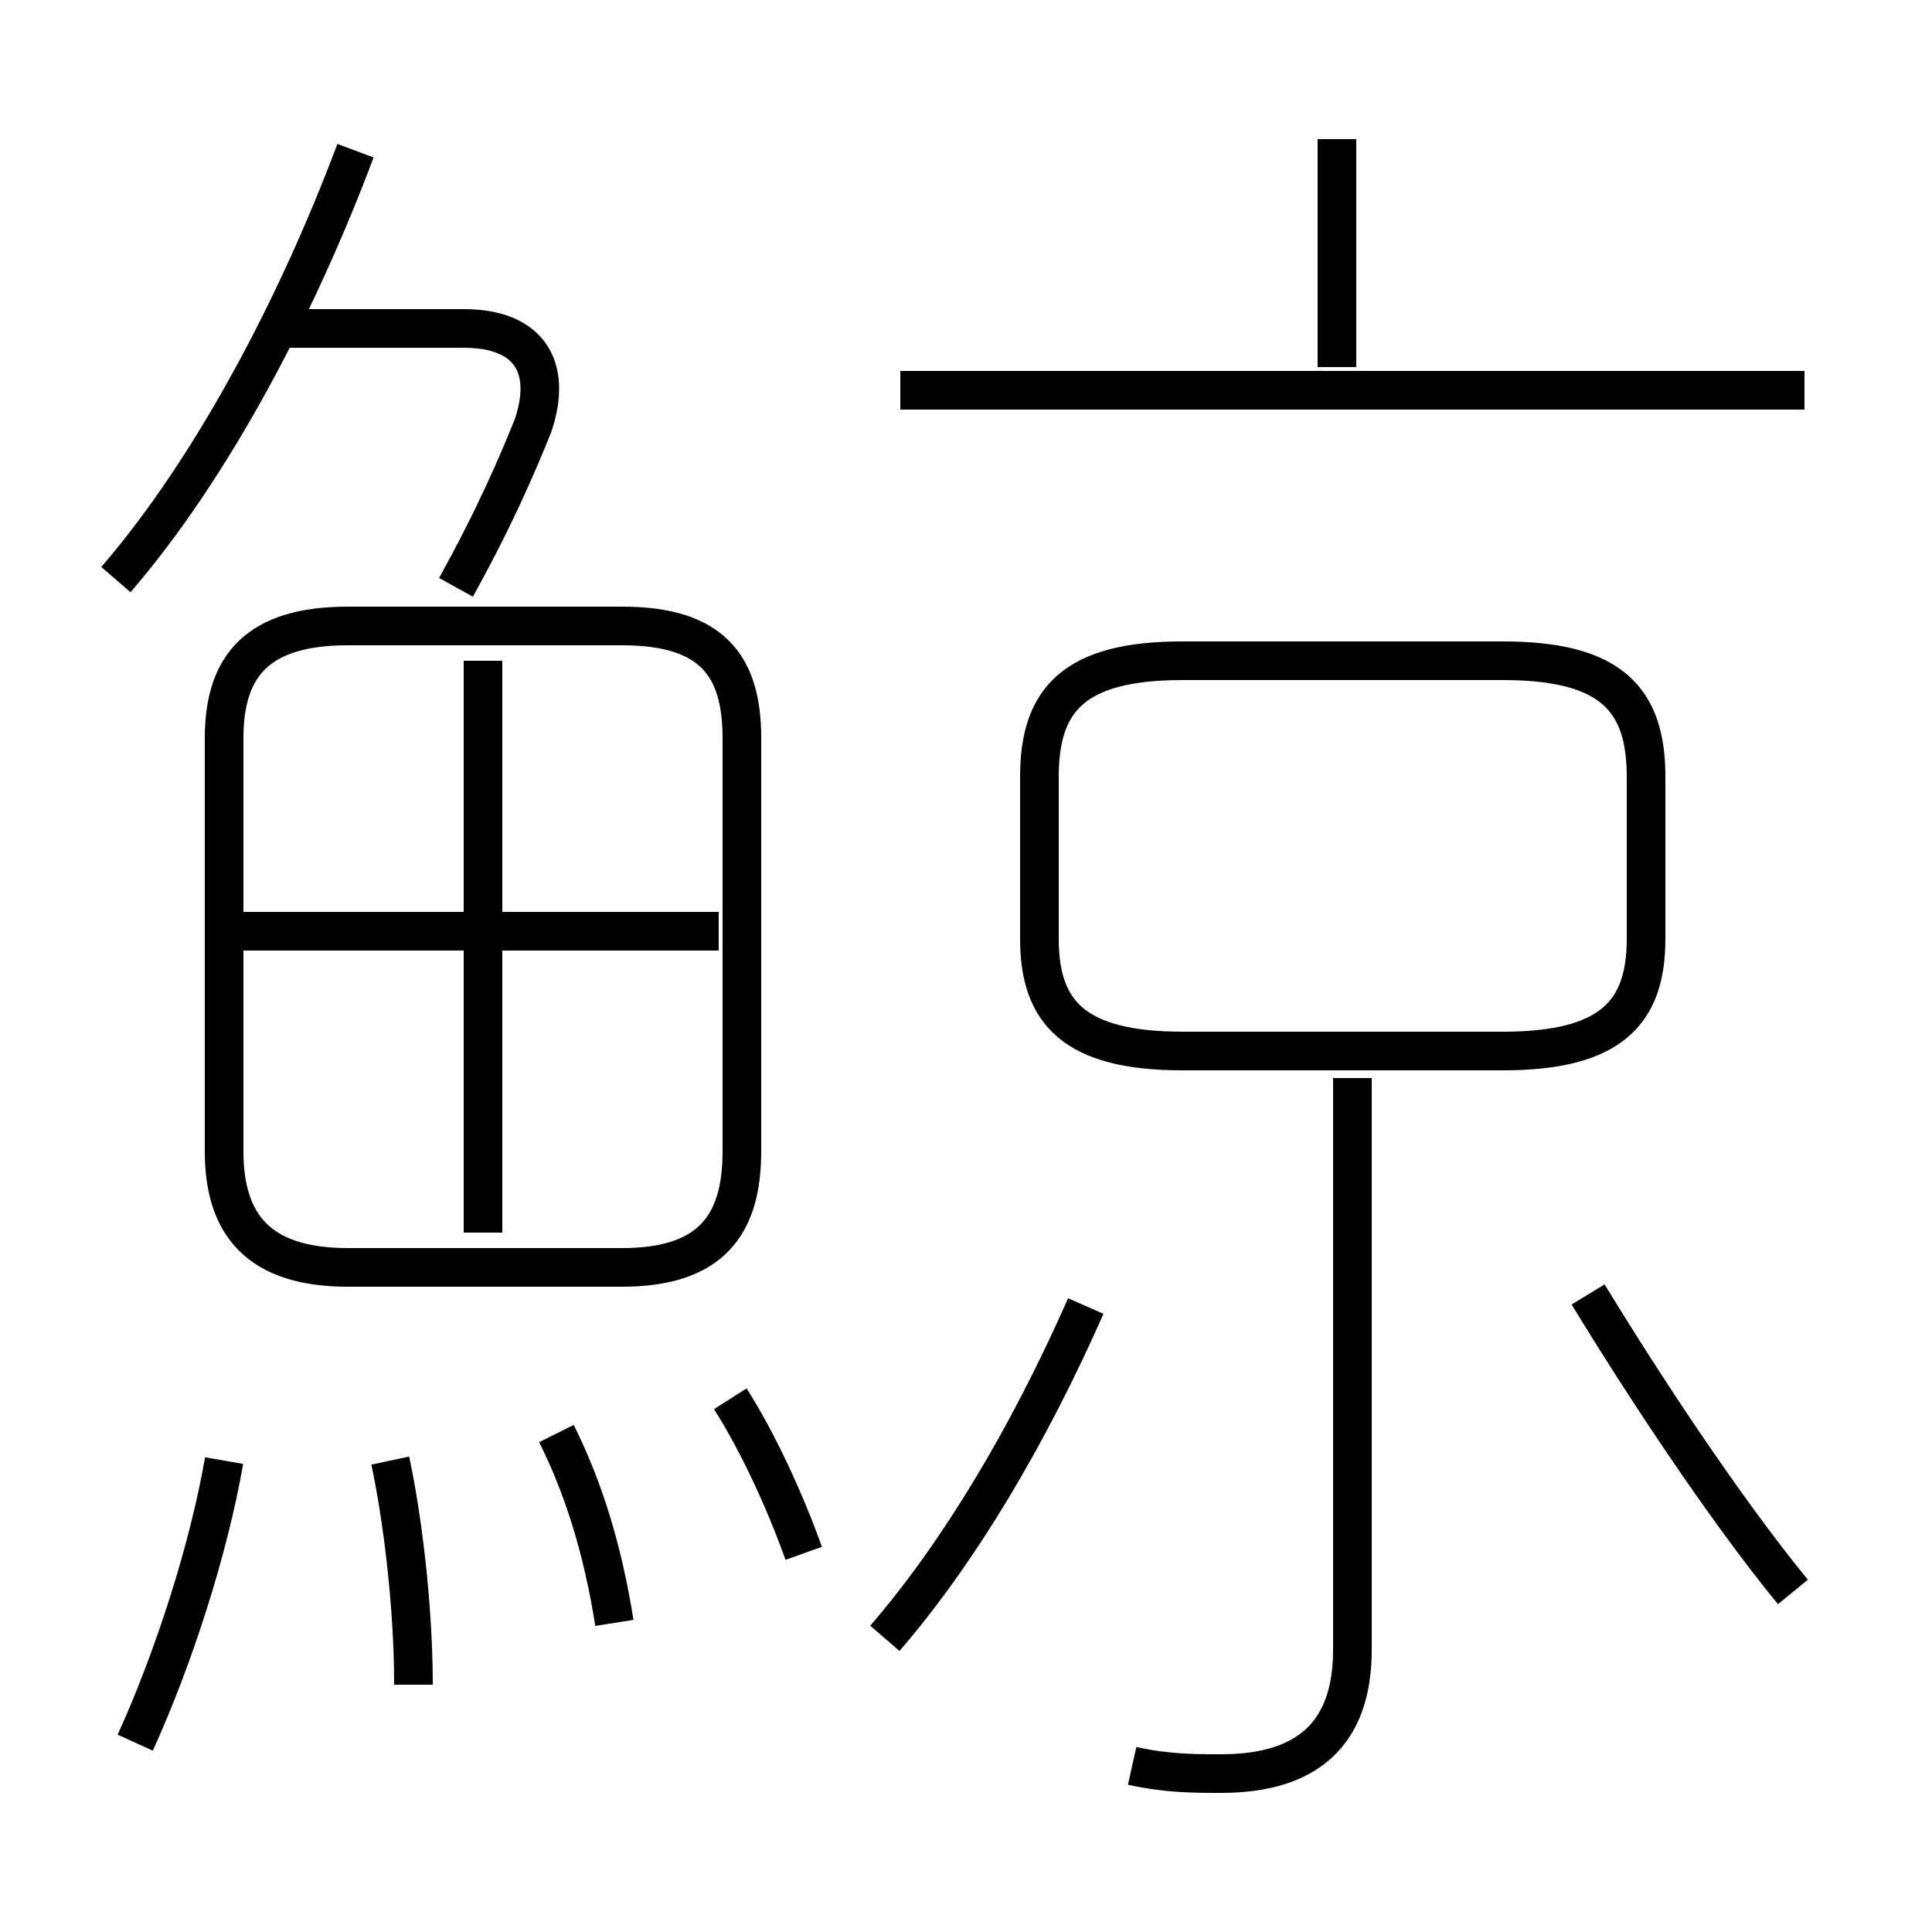<?xml version='1.0' encoding='utf8'?>
<svg viewBox="0.0 -6.0 50.0 50.0" version="1.1" xmlns="http://www.w3.org/2000/svg">
<rect x="0.0" y="-6.0" width="50.0" height="50.0" fill="#808080" stroke="none"/>
<rect x="-1000" y="-1000" width="2000" height="2000" stroke="white" fill="white"/>
<g style="fill:white;stroke:#000000;  stroke-width:1">
<path d="M 29.3 1.7 C 30.2 1.9 30.9 1.9 31.6 1.9 C 33.8 1.9 35.0 0.9 35.0 -1.3 L 35.0 -16.1 M 3.5 1.1 C 4.5 -1.1 5.4 -3.9 5.8 -6.2 M 10.7 -0.4 C 10.7 -2.5 10.4 -4.8 10.1 -6.2 M 15.9 -2.0 C 15.6 -3.9 15.1 -5.5 14.4 -6.9 M 20.8 -3.8 C 20.3 -5.2 19.6 -6.7 18.9 -7.8 M 22.9 -1.6 C 24.8 -3.8 26.6 -6.8 28.1 -10.2 M 12.5 -12.1 L 12.5 -26.9 M 9.0 -11.2 L 16.1 -11.2 C 18.4 -11.2 19.2 -12.3 19.2 -14.2 L 19.2 -24.9 C 19.2 -26.8 18.4 -27.8 16.1 -27.8 L 9.0 -27.8 C 6.7 -27.8 5.8 -26.8 5.8 -24.9 L 5.8 -14.2 C 5.8 -12.3 6.7 -11.2 9.0 -11.2 Z M 18.6 -19.9 L 6.2 -19.9 M 3.0 -29.0 C 5.5 -31.9 7.7 -36.1 9.2 -40.1 M 11.8 -28.8 C 12.8 -30.6 13.4 -32.0 13.8 -33.0 C 14.3 -34.5 13.7 -35.5 12.0 -35.5 L 7.3 -35.5 M 46.4 -2.8 C 44.6 -5.0 42.5 -8.2 41.1 -10.5 M 30.6 -16.8 L 38.9 -16.8 C 41.7 -16.8 42.6 -17.8 42.6 -19.7 L 42.6 -23.9 C 42.6 -25.9 41.7 -26.9 38.9 -26.9 L 30.6 -26.9 C 27.8 -26.9 26.9 -25.9 26.9 -23.9 L 26.9 -19.7 C 26.9 -17.8 27.8 -16.8 30.6 -16.8 Z M 46.7 -33.9 L 23.3 -33.9 M 34.6 -34.5 L 34.6 -40.4" transform="translate(0.0 38.0)" />
</g>
</svg>